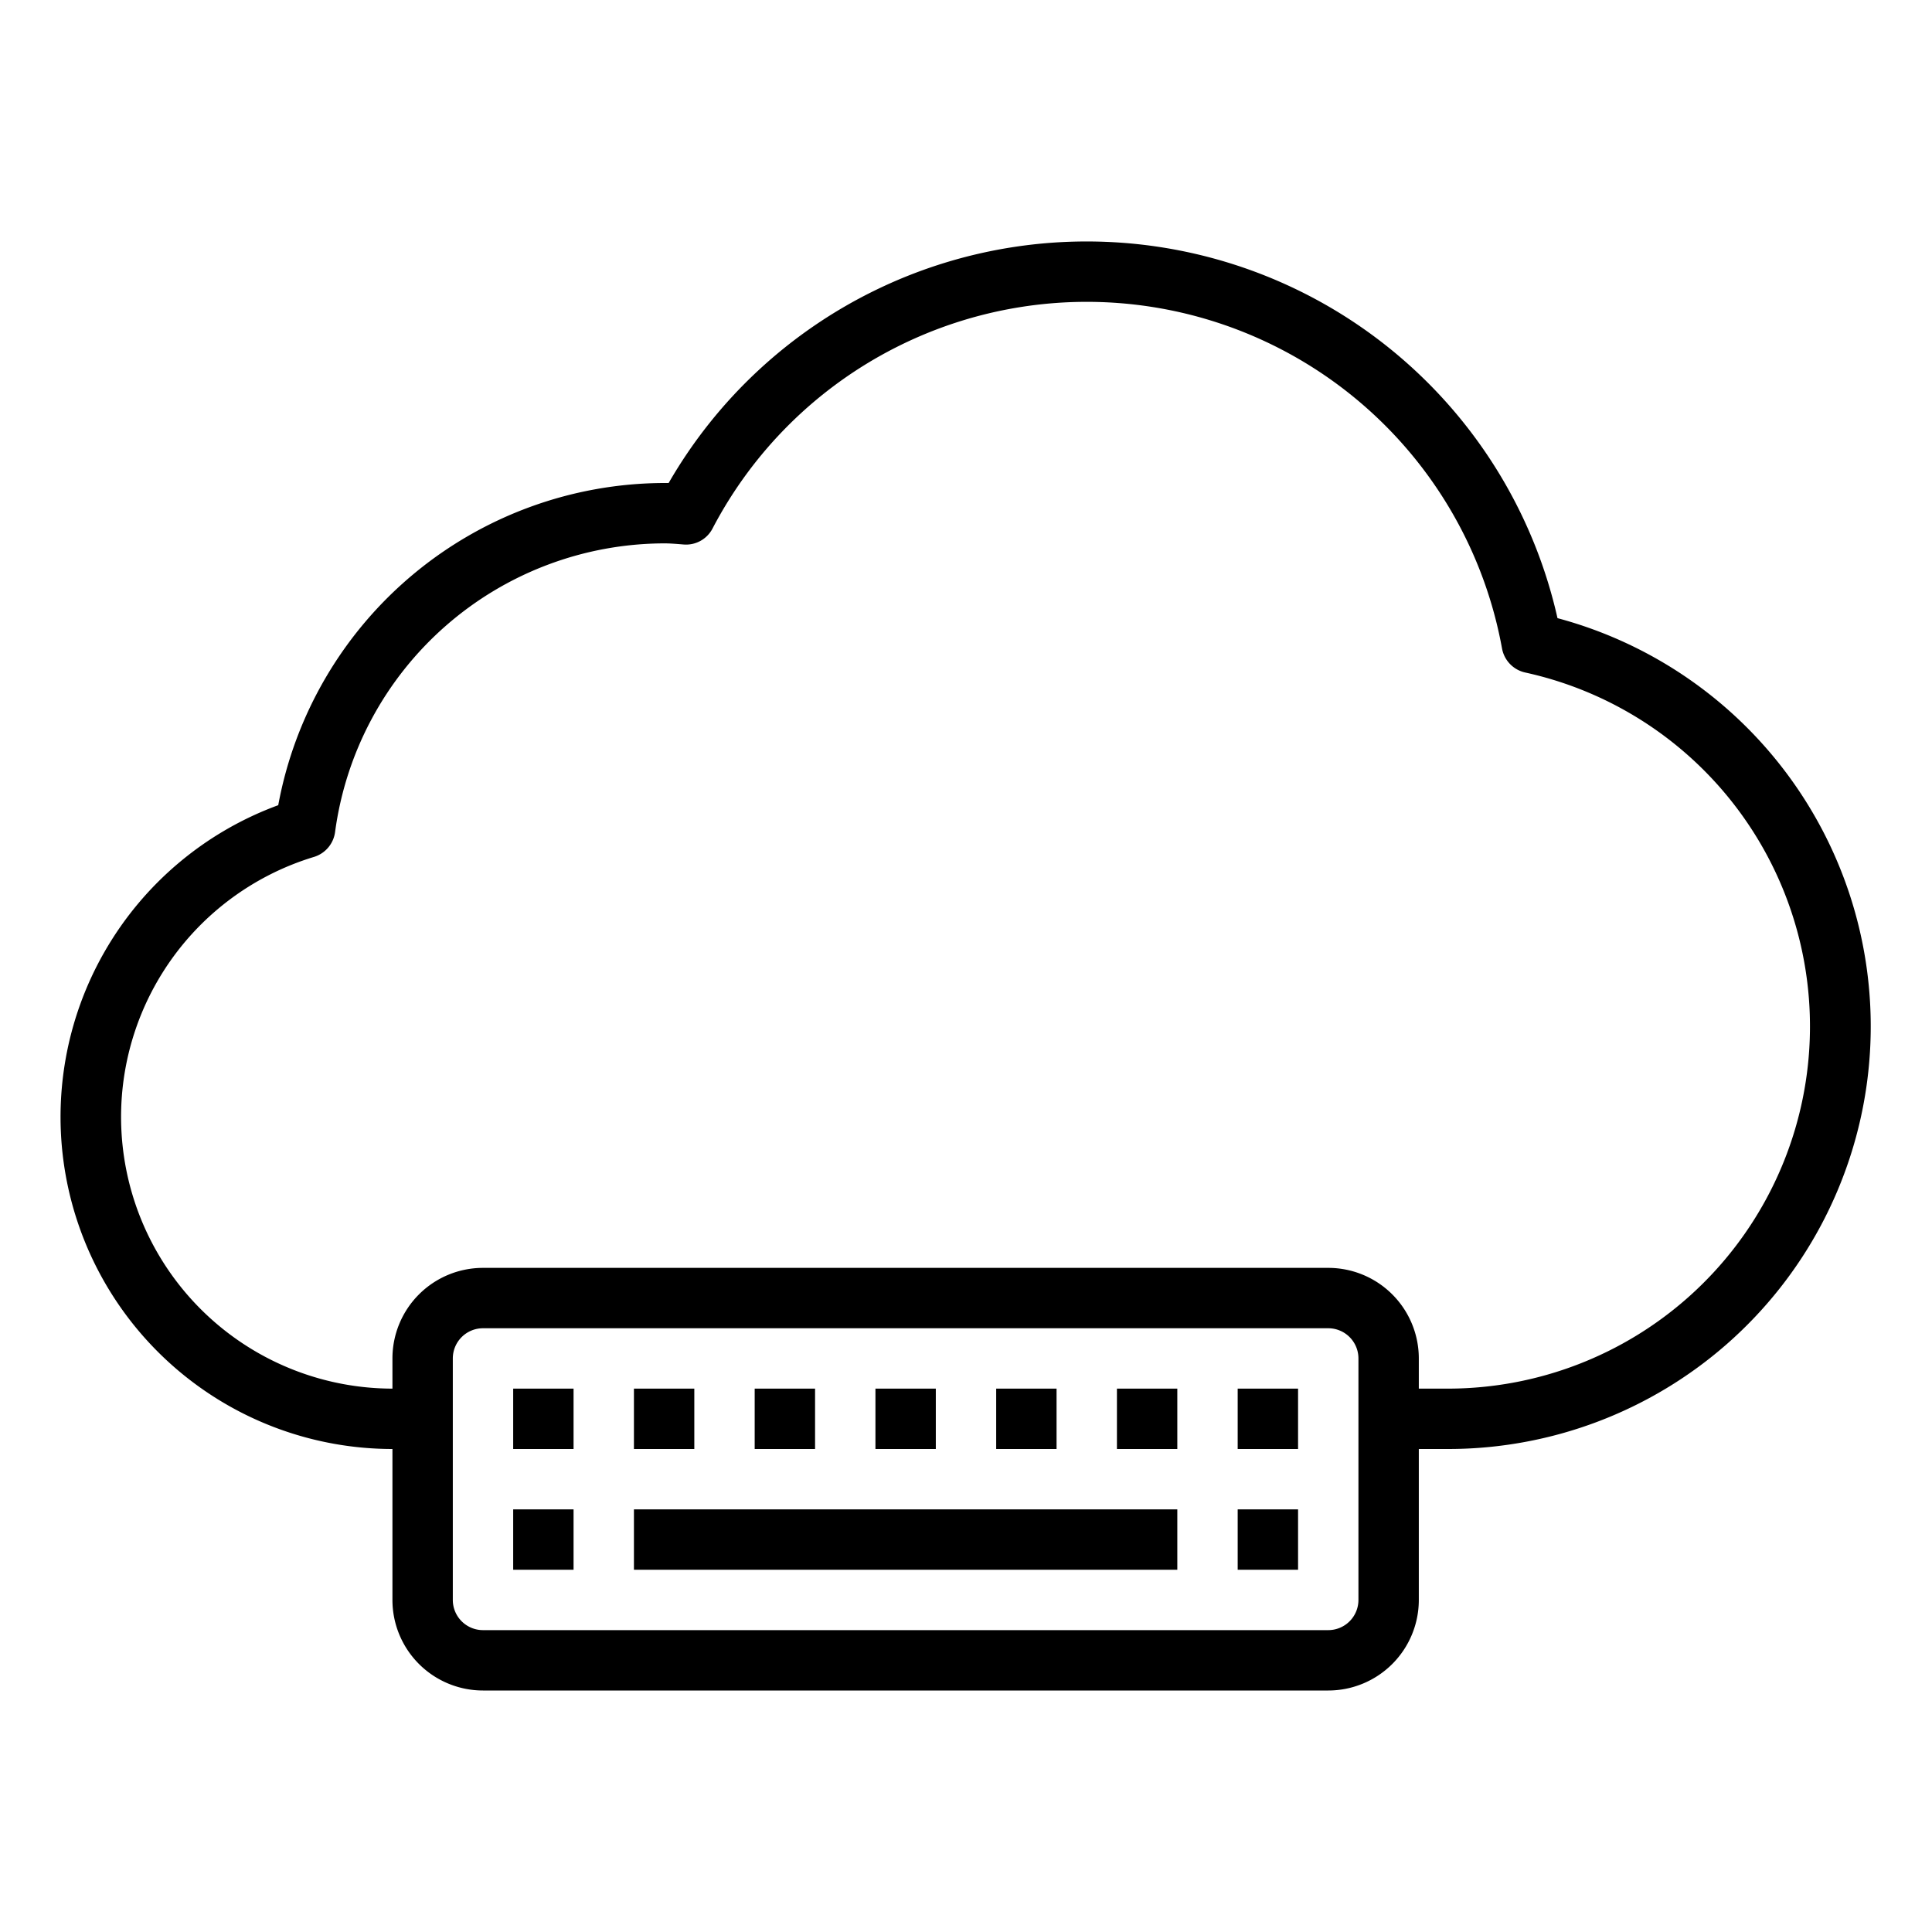 <svg xmlns="http://www.w3.org/2000/svg" viewBox="0 0 64 64" x="0px" y="0px"><title>Cloud-Lesson</title><g><path d="M51.594,20.477A15.985,15.985,0,0,0,22.15,16L22,16A13.039,13.039,0,0,0,9.217,26.673,11,11,0,0,0,13,48v5a3,3,0,0,0,3,3H44a3,3,0,0,0,3-3V48h1a14,14,0,0,0,3.594-27.523ZM45,53a1,1,0,0,1-1,1H16a1,1,0,0,1-1-1V45a1,1,0,0,1,1-1H44a1,1,0,0,1,1,1Zm3-7H47V45a3,3,0,0,0-3-3H16a3,3,0,0,0-3,3v1a9,9,0,0,1-2.6-17.613,1,1,0,0,0,.7-.826A11.032,11.032,0,0,1,22,18c.212,0,.423.019.635.036a.988.988,0,0,0,.97-.531,13.984,13.984,0,0,1,26.151,3.974,1,1,0,0,0,.774.8A12,12,0,0,1,48,46Z"></path><rect x="17" y="50" width="2" height="2"></rect><rect x="17" y="46" width="2" height="2"></rect><rect x="21" y="46" width="2" height="2"></rect><rect x="25" y="46" width="2" height="2"></rect><rect x="29" y="46" width="2" height="2"></rect><rect x="33" y="46" width="2" height="2"></rect><rect x="37" y="46" width="2" height="2"></rect><rect x="41" y="46" width="2" height="2"></rect><rect x="21" y="50" width="18" height="2"></rect><rect x="41" y="50" width="2" height="2"></rect></g></svg>